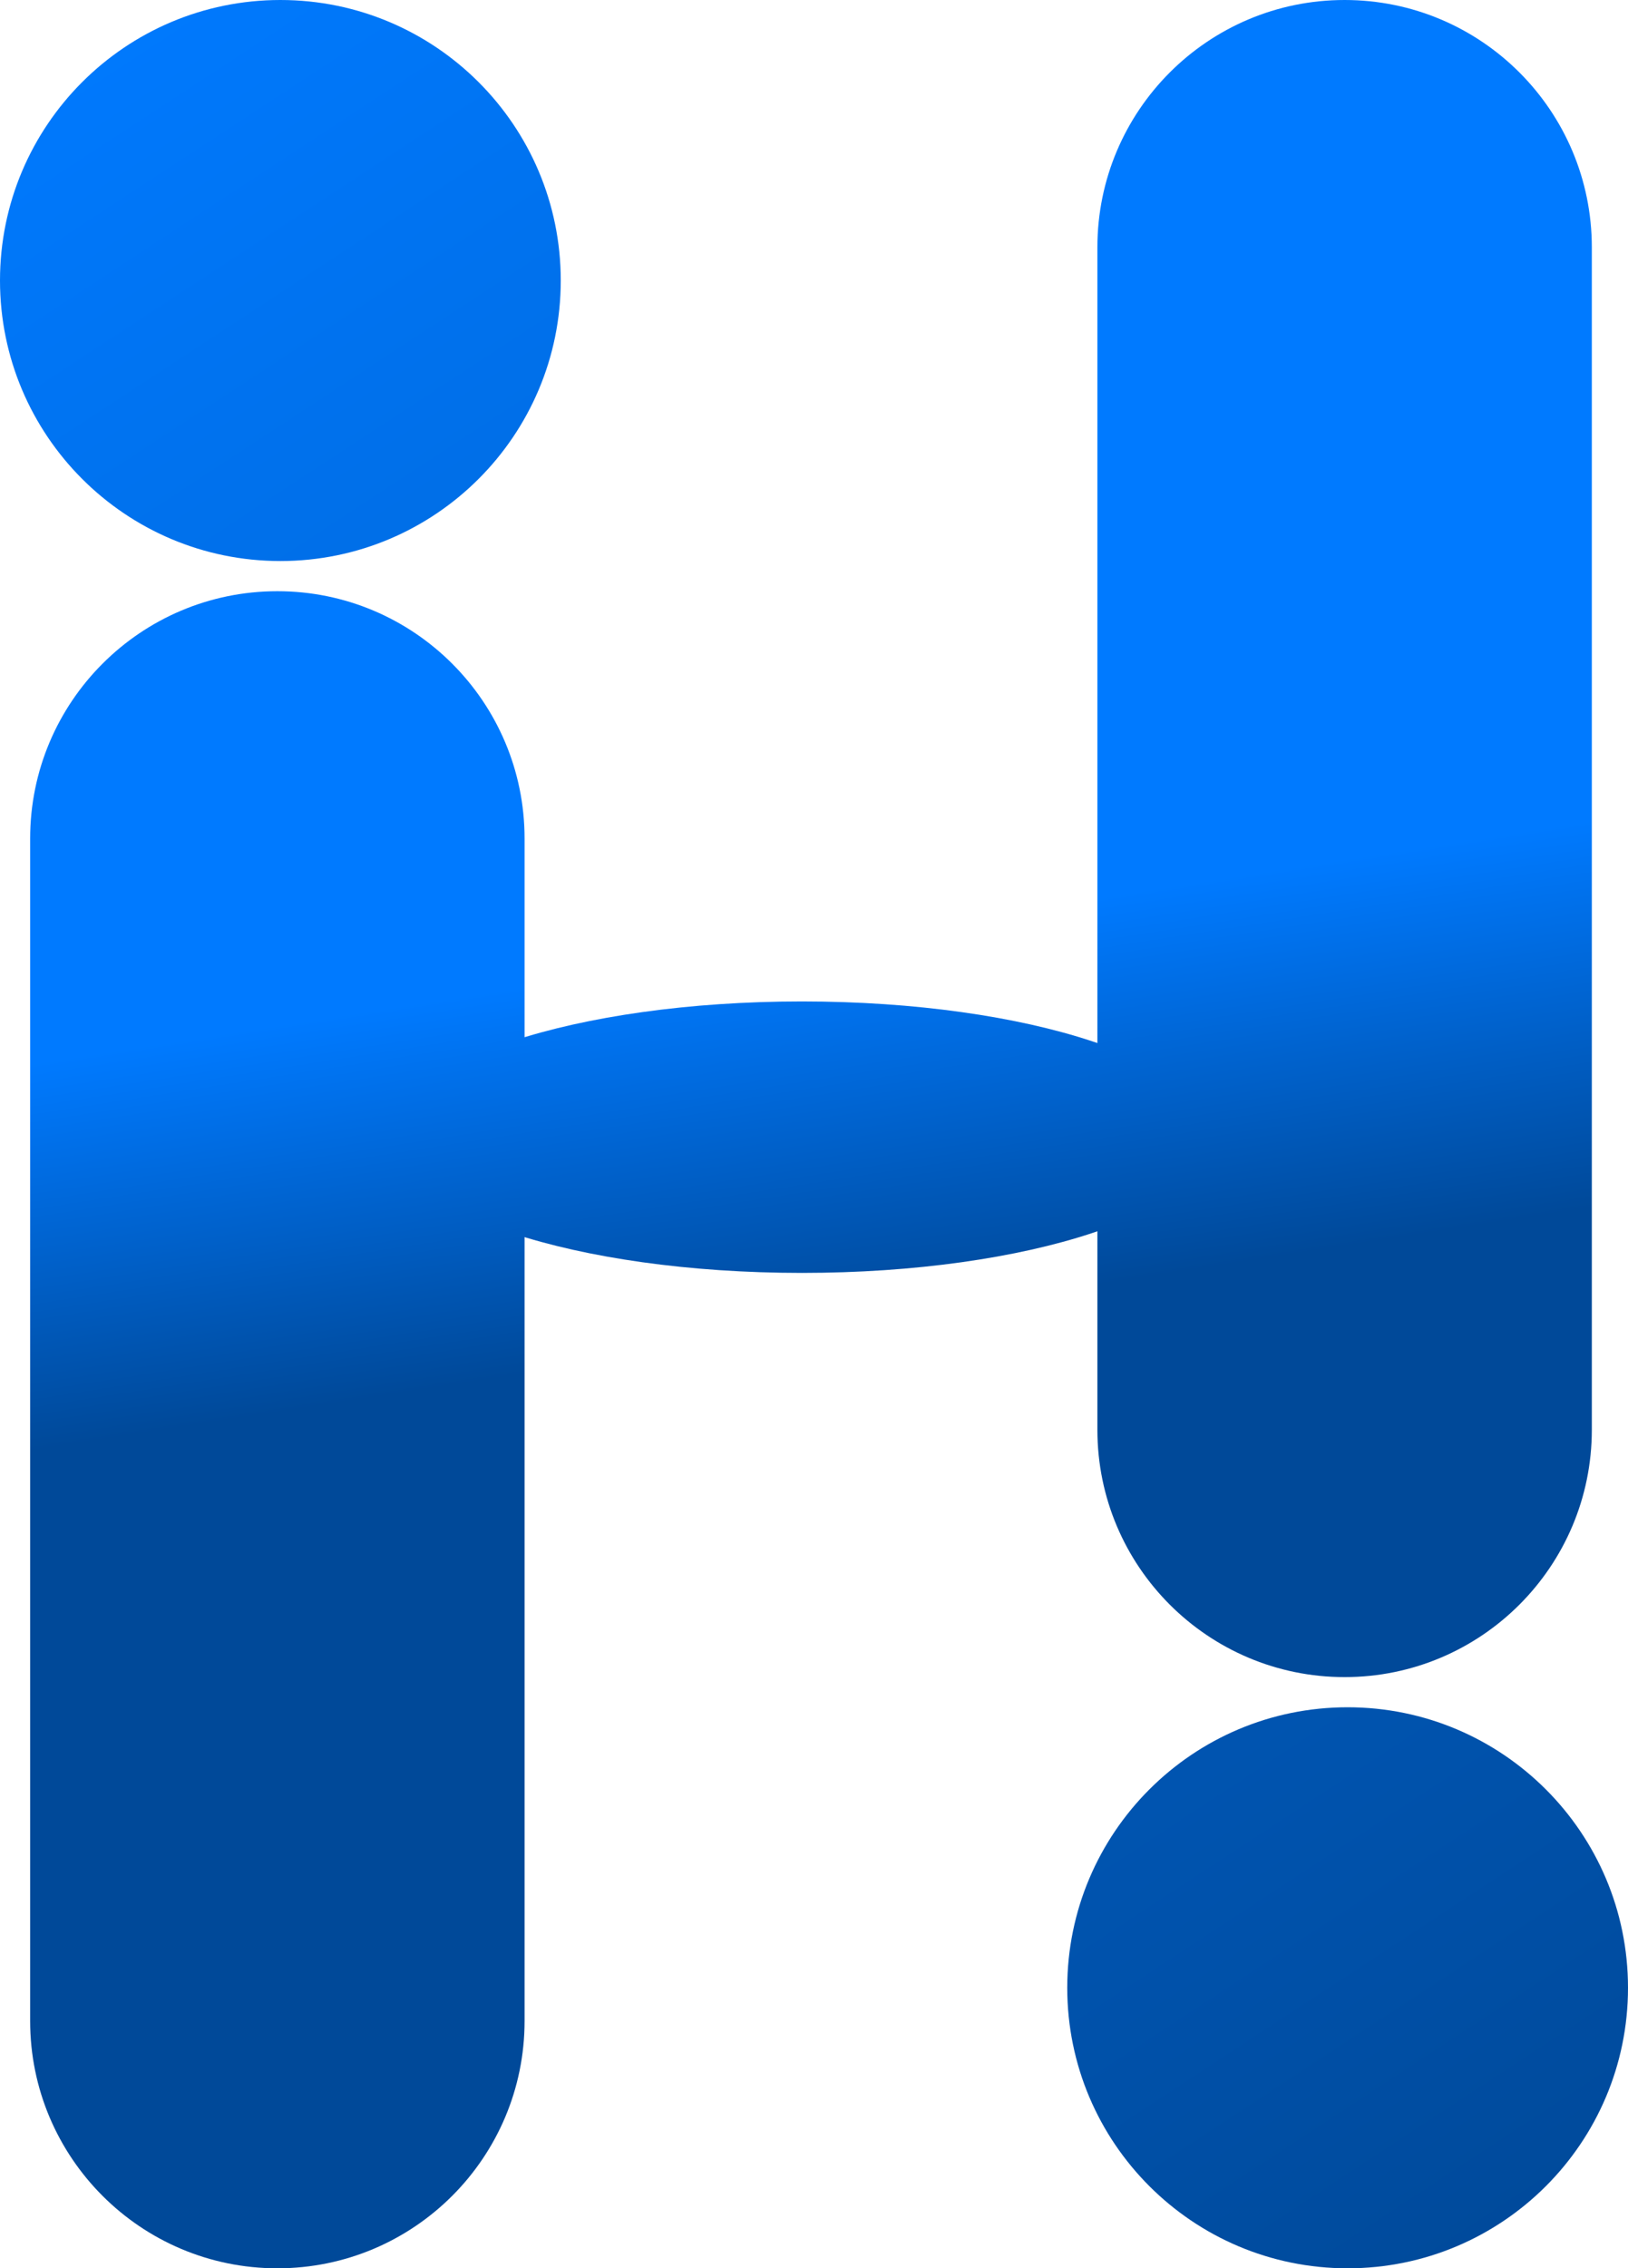 <svg width="270" height="376" viewBox="0 0 270 376" fill="none" xmlns="http://www.w3.org/2000/svg">
<path d="M93 46.5C93 72.181 72.181 93 46.5 93C20.819 93 0 72.181 0 46.5C0 20.819 20.819 0 46.5 0C72.181 0 93 20.819 93 46.5Z" fill="url(#paint0_linear_61_26)"/>
<path d="M270 329.5C270 355.181 249.181 376 223.5 376C197.819 376 177 355.181 177 329.5C177 303.819 197.819 283 223.5 283C249.181 283 270 303.819 270 329.5Z" fill="url(#paint1_linear_61_26)"/>
<path d="M5 139C5 116.356 23.356 98 46 98C68.644 98 87 116.356 87 139V335C87 357.644 68.644 376 46 376C23.356 376 5 357.644 5 335V139Z" fill="url(#paint2_linear_61_26)"/>
<path d="M182 41C182 18.356 200.356 0 223 0C245.644 0 264 18.356 264 41V237C264 259.644 245.644 278 223 278C200.356 278 182 259.644 182 237V41Z" fill="url(#paint3_linear_61_26)"/>
<path d="M201 188.5C201 200.926 170.555 211 133 211C95.445 211 65 200.926 65 188.5C65 176.074 95.445 166 133 166C170.555 166 201 176.074 201 188.5Z" fill="url(#paint4_linear_61_26)"/>
<defs>
<linearGradient id="paint0_linear_61_26" x1="11.873" y1="3.48311e-06" x2="258.127" y2="376" gradientUnits="userSpaceOnUse">
<stop stop-color="#007AFF"/>
<stop offset="1" stop-color="#004999"/>
</linearGradient>
<linearGradient id="paint1_linear_61_26" x1="11.873" y1="3.48311e-06" x2="258.127" y2="376" gradientUnits="userSpaceOnUse">
<stop stop-color="#007AFF"/>
<stop offset="1" stop-color="#004999"/>
</linearGradient>
<linearGradient id="paint2_linear_61_26" x1="70.981" y1="166" x2="80.75" y2="228.782" gradientUnits="userSpaceOnUse">
<stop stop-color="#007AFF"/>
<stop offset="1" stop-color="#004999"/>
</linearGradient>
<linearGradient id="paint3_linear_61_26" x1="70.981" y1="166" x2="80.75" y2="228.782" gradientUnits="userSpaceOnUse">
<stop stop-color="#007AFF"/>
<stop offset="1" stop-color="#004999"/>
</linearGradient>
<linearGradient id="paint4_linear_61_26" x1="70.981" y1="166" x2="80.75" y2="228.782" gradientUnits="userSpaceOnUse">
<stop stop-color="#007AFF"/>
<stop offset="1" stop-color="#004999"/>
</linearGradient>
</defs>
</svg>
